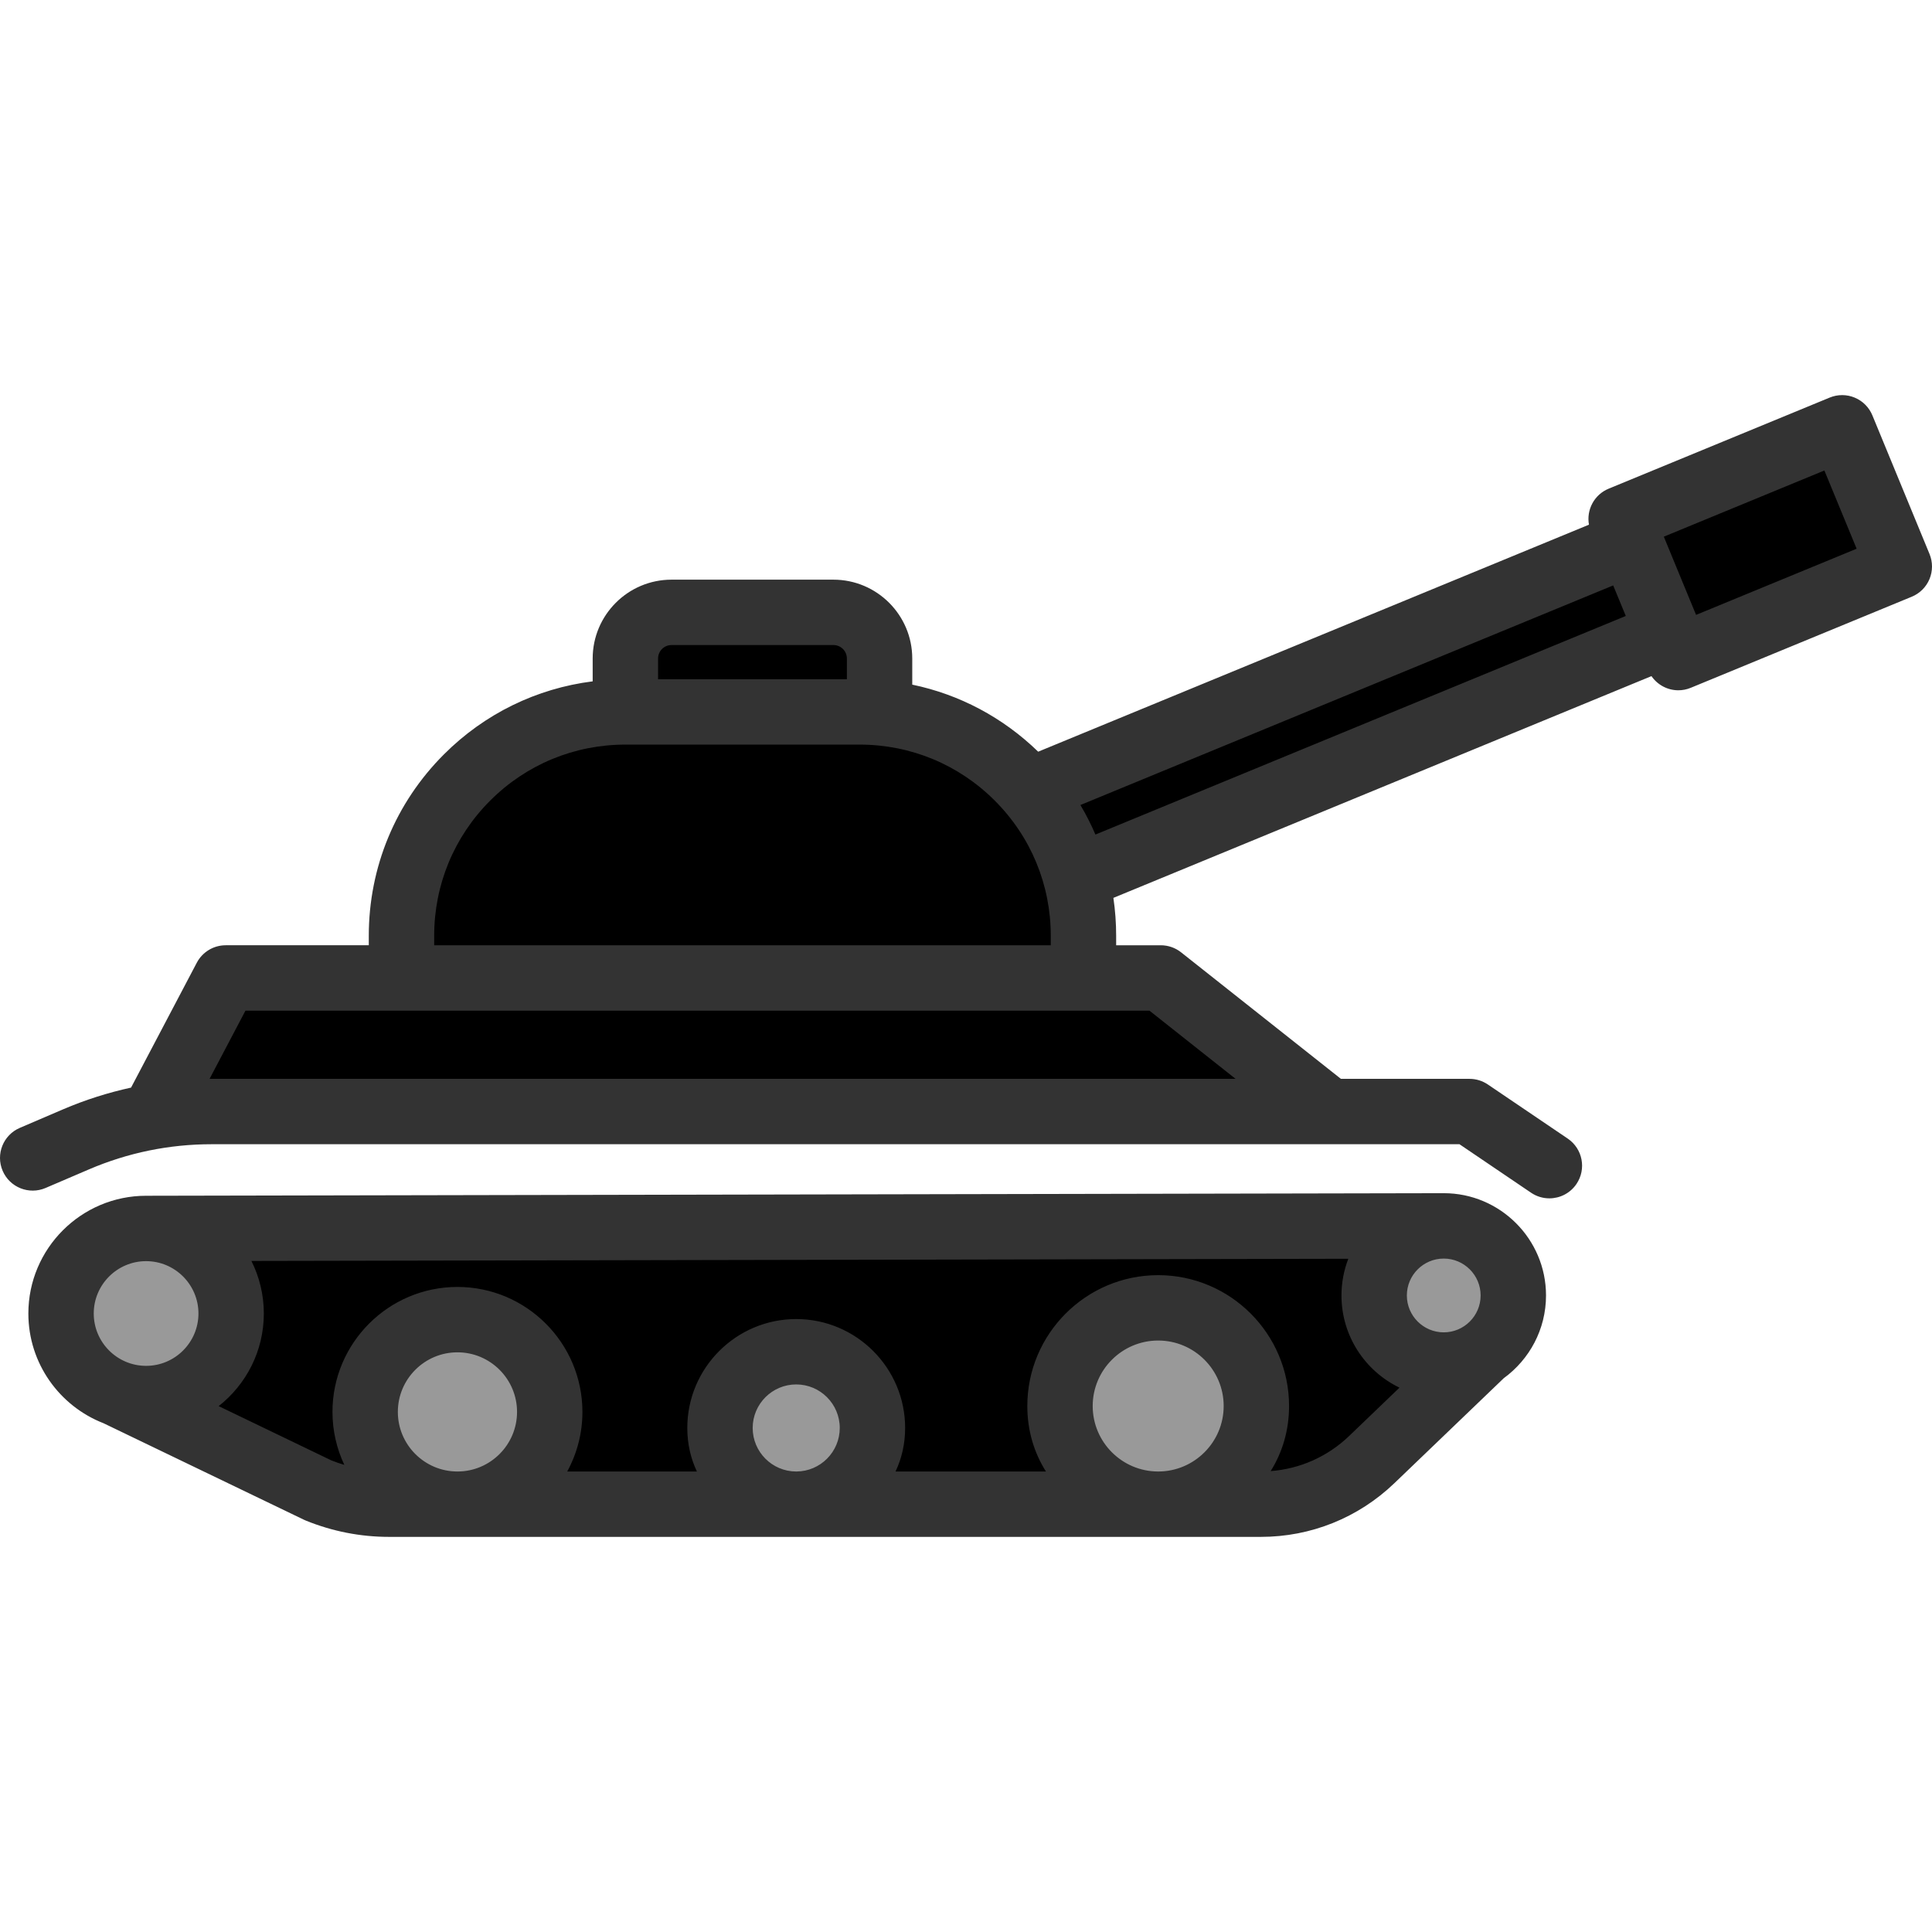<?xml version="1.0" encoding="iso-8859-1"?>
<?xml-stylesheet href="../style.css" type="text/css"?>

<!-- Generator: Adobe Illustrator 19.0.0, SVG Export Plug-In . SVG Version: 6.00 Build 0)  -->
<svg version="1.1" id="Layer_1" xmlns="http://www.w3.org/2000/svg" xmlns:xlink="http://www.w3.org/1999/xlink" x="0px" y="0px"
	 viewBox="0 0 512.002 512.002" style="enable-background:new 0 0 512.002 512.002;" xml:space="preserve">
<g>
	<!-- Wheels -->
	<path style="fill:#999999;" d="M145.687,374.175c0-13.504-10.951-24.455-24.455-24.455c-13.516,0-24.467,10.951-24.467,24.455
		s10.951,24.455,24.467,24.455C134.736,398.63,145.687,387.679,145.687,374.175z"/>
	<path style="fill:#999999;" d="M231.205,378.426c0-11.159-9.045-20.204-20.204-20.204c-11.147,0-20.192,9.045-20.192,20.204
		s9.045,20.204,20.192,20.204C222.16,398.63,231.205,389.585,231.205,378.426z"/>
	<path style="fill:#999999;" d="M332.952,372.615c0-14.37-11.656-26.026-26.026-26.026c-14.359,0-26.014,11.656-26.014,26.026
		c0,14.37,11.656,26.014,26.014,26.014C321.297,398.63,332.952,386.986,332.952,372.615z"/>
	<path style="fill:#999999;" d="M392.975,358.557c4.875-3.315,8.075-8.906,8.075-15.248c0-10.177-8.259-18.437-18.437-18.437
		c-10.189,0-18.448,8.259-18.448,18.437c0,10.189,8.259,18.437,18.448,18.437C386.448,361.745,390.029,360.567,392.975,358.557z"/>
	<path style="fill:#999999;" d="M31.025,369.289c2.403,0.866,4.99,1.34,7.693,1.34c12.441,0,22.537-10.085,22.537-22.537
		c0-12.441-10.096-22.537-22.537-22.537c-12.453,0-22.537,10.096-22.537,22.537c0,9.727,6.157,18.009,14.786,21.174
		C30.99,369.265,31.002,369.277,31.025,369.289z"/>
</g>
<g>
	<!-- Hatch -->
	<path class="light" d="M233.099,174.515v14.151h-5.302H165.73v-14.151c0-6.758,5.476-12.233,12.233-12.233h42.903
		C227.624,162.282,233.099,167.757,233.099,174.515z"/>
	<!-- Turret tip -->
	<polygon class="light" points="488.196,113.372 503.34,150.129 444.761,174.261 442.162,167.942 432.216,143.834 
		429.617,137.515 	"/>
</g>
<!-- Turret -->
<path class="medium" d="M432.216,143.834l9.946,24.108l-155.036,63.904l-2.16,0.289c-2.299-8.294-6.388-16.045-12.037-22.653
	L432.216,143.834z"/>
	<!-- Treads -->
<path class="shadow" d="M392.975,358.557l-29.445,28.244c-7.901,7.589-18.437,11.829-29.388,11.829h-27.216
	c14.37,0,26.026-11.644,26.026-26.014c0-14.37-11.656-26.026-26.026-26.026c-14.359,0-26.014,11.656-26.014,26.026
	c0,14.37,11.656,26.014,26.014,26.014h-95.926c11.159,0,20.204-9.045,20.204-20.204s-9.045-20.204-20.204-20.204
	c-11.147,0-20.192,9.045-20.192,20.204s9.045,20.204,20.192,20.204h-89.768c13.504,0,24.455-10.951,24.455-24.455
	s-10.951-24.455-24.455-24.455c-13.516,0-24.467,10.951-24.467,24.455s10.951,24.455,24.467,24.455h-18.102
	c-6.457,0-12.846-1.259-18.829-3.685l-53.277-25.656c2.403,0.866,4.99,1.34,7.693,1.34c12.441,0,22.537-10.085,22.537-22.537
	c0-12.441-10.096-22.537-22.537-22.537l343.895-0.682c-10.189,0-18.448,8.259-18.448,18.437c0,10.189,8.259,18.437,18.448,18.437
	C386.448,361.745,390.029,360.567,392.975,358.557z"/>
<path class="light" d="M287.127,247.995v11.171H106.4v-11.171c0-7.867,1.559-15.572,4.517-22.711
	c2.957-7.127,7.301-13.677,12.857-19.245c11.124-11.124,26.222-17.374,41.956-17.374h62.067c7.867,0,15.572,1.559,22.711,4.517
	c7.127,2.946,13.677,7.289,19.245,12.857c1.109,1.109,2.172,2.253,3.177,3.442c5.649,6.608,9.738,14.359,12.037,22.653
	C286.387,237.252,287.127,242.589,287.127,247.995z"/>
<path class="medium" d="M157.699,225.286c2.957-7.127,7.301-13.677,12.857-19.245c11.124-11.124,26.222-17.374,41.956-17.374
	H165.73c-15.733,0-30.832,6.249-41.956,17.374c-5.556,5.568-9.9,12.118-12.857,19.245c-2.957,7.139-4.517,14.844-4.517,22.711
	v11.171h46.782v-11.171C153.182,240.129,154.742,232.424,157.699,225.286z"/>
<polygon class="light" points="352.336,294.572 56.069,294.572 41.191,294.572 59.823,259.166 106.4,259.166 
	287.127,259.166 307.619,259.166 "/>
<polygon class="medium" points="106.4,259.166 59.823,259.166 41.191,294.573 56.069,294.573 101.835,294.573 
	120.468,259.166 "/>
<g>
	<path style="fill:#333333;" d="M382.607,316.208c-0.006,0-343.907,0.684-343.907,0.684c-17.196,0.009-31.184,14.002-31.184,31.2
		c0,13.229,8.28,24.554,19.928,29.085l53.095,25.569c0.163,0.079,0.329,0.152,0.497,0.221c7.063,2.869,14.497,4.325,22.097,4.325
		h231.004c13.26,0,25.83-5.056,35.396-14.238l28.988-27.821c6.775-4.931,11.191-12.918,11.191-21.921
		C409.711,328.367,397.552,316.208,382.607,316.208z M392.384,343.312c0,5.39-4.385,9.775-9.775,9.775
		c-5.391,0-9.776-4.385-9.776-9.775c0-5.391,4.385-9.776,9.776-9.776C387.997,333.536,392.384,337.921,392.384,343.312z
		 M38.717,334.219c7.65,0,13.874,6.224,13.874,13.874s-6.224,13.874-13.874,13.874s-13.874-6.224-13.874-13.874
		S31.068,334.219,38.717,334.219z M105.434,374.174c0-8.709,7.085-15.794,15.794-15.794s15.794,7.085,15.794,15.794
		c0,8.694-7.062,15.766-15.748,15.79h-0.089C112.496,389.94,105.434,382.866,105.434,374.174z M199.469,378.428
		c0-6.362,5.176-11.538,11.538-11.538s11.538,5.175,11.538,11.538c0,6.346-5.152,11.511-11.493,11.536h-0.089
		C204.621,389.94,199.469,384.776,199.469,378.428z M289.577,372.611c0-9.569,7.786-17.355,17.355-17.355
		c9.569,0,17.355,7.786,17.355,17.355c0,9.554-7.762,17.329-17.31,17.353h-0.089C297.338,389.94,289.577,382.165,289.577,372.611z
		 M357.534,380.554c-5.693,5.464-12.998,8.709-20.794,9.303c3.092-4.924,4.876-10.78,4.876-17.244
		c0-19.124-15.559-34.683-34.683-34.683c-19.124,0-34.683,15.559-34.683,34.683c0,6.512,1.807,12.407,4.941,17.353h-39.867
		c1.632-3.435,2.548-7.318,2.548-11.536c0-15.916-12.948-28.865-28.865-28.865s-28.865,12.948-28.865,28.865
		c0,4.218,0.916,8.099,2.548,11.536h-34.373c2.561-4.698,4.032-10.073,4.032-15.79c0-18.263-14.858-33.121-33.121-33.121
		s-33.12,14.857-33.12,33.12c0,5.018,1.138,9.77,3.144,14.038c-1.162-0.35-2.314-0.746-3.451-1.2l-29.852-14.376
		c7.28-5.717,11.97-14.59,11.97-24.543c0-5.004-1.191-9.733-3.293-13.929l290.691-0.578c-1.166,3.021-1.811,6.299-1.811,9.725
		c0,10.747,6.286,20.051,15.375,24.432L357.534,380.554z"/>
	<path style="fill:#333333;" d="M511.348,146.824l-15.147-36.751c-0.876-2.124-2.559-3.814-4.681-4.697
		c-2.122-0.884-4.506-0.888-6.631-0.012l-58.573,24.14c-3.843,1.584-5.934,5.613-5.224,9.544l-145.962,60.159
		c-9.356-9.084-20.866-15.17-33.372-17.767v-6.931c0-11.519-9.372-20.89-20.89-20.89h-42.912c-11.519,0-20.89,9.371-20.89,20.89
		v6.055c-14.879,1.881-28.64,8.575-39.417,19.351c-12.843,12.843-19.916,29.918-19.916,48.081v2.509H59.819
		c-3.217,0-6.169,1.782-7.667,4.629l-17.417,33.091c-6.136,1.343-12.155,3.248-18.008,5.756L5.253,298.9
		c-4.398,1.885-6.435,6.978-4.55,11.376c1.885,4.399,6.978,6.434,11.376,4.55l11.474-4.918c10.334-4.429,21.275-6.675,32.519-6.675
		H352.34h34.438l18.97,12.851c1.489,1.008,3.179,1.492,4.852,1.492c2.777,0,5.506-1.333,7.181-3.805
		c2.683-3.962,1.647-9.349-2.314-12.032l-21.171-14.341c-1.435-0.971-3.127-1.491-4.86-1.491h-34.08l-42.353-33.53
		c-1.531-1.212-3.425-1.871-5.377-1.871h-11.831v-2.509c0-3.395-0.248-6.752-0.734-10.05l142.596-58.769
		c1.629,2.361,4.303,3.754,7.115,3.754c1.1,0,2.218-0.211,3.298-0.656l58.573-24.14c2.124-0.876,3.814-2.559,4.697-4.681
		C512.22,151.333,512.224,148.949,511.348,146.824z M174.395,174.509c0-1.965,1.598-3.563,3.563-3.563h42.912
		c1.965,0,3.563,1.598,3.563,3.563v5.492h-50.037L174.395,174.509L174.395,174.509z M327.44,285.907H56.075h-0.536l9.512-18.074
		h239.561L327.44,285.907z M115.063,250.506v-2.509c0-13.534,5.271-26.257,14.84-35.828c9.569-9.569,22.294-14.84,35.828-14.84
		h62.066c13.534,0,26.258,5.271,35.828,14.84c9.569,9.571,14.841,22.295,14.841,35.828v2.509H115.063z M286.322,213.337
		l141.191-58.192l1.635,3.96l1.704,4.134l-140.552,57.928C289.144,218.478,287.822,215.862,286.322,213.337z M449.479,162.952
		l-4.524-10.961l-4.025-9.767l42.552-17.538l8.544,20.731L449.479,162.952z"/>
</g>
</svg>
